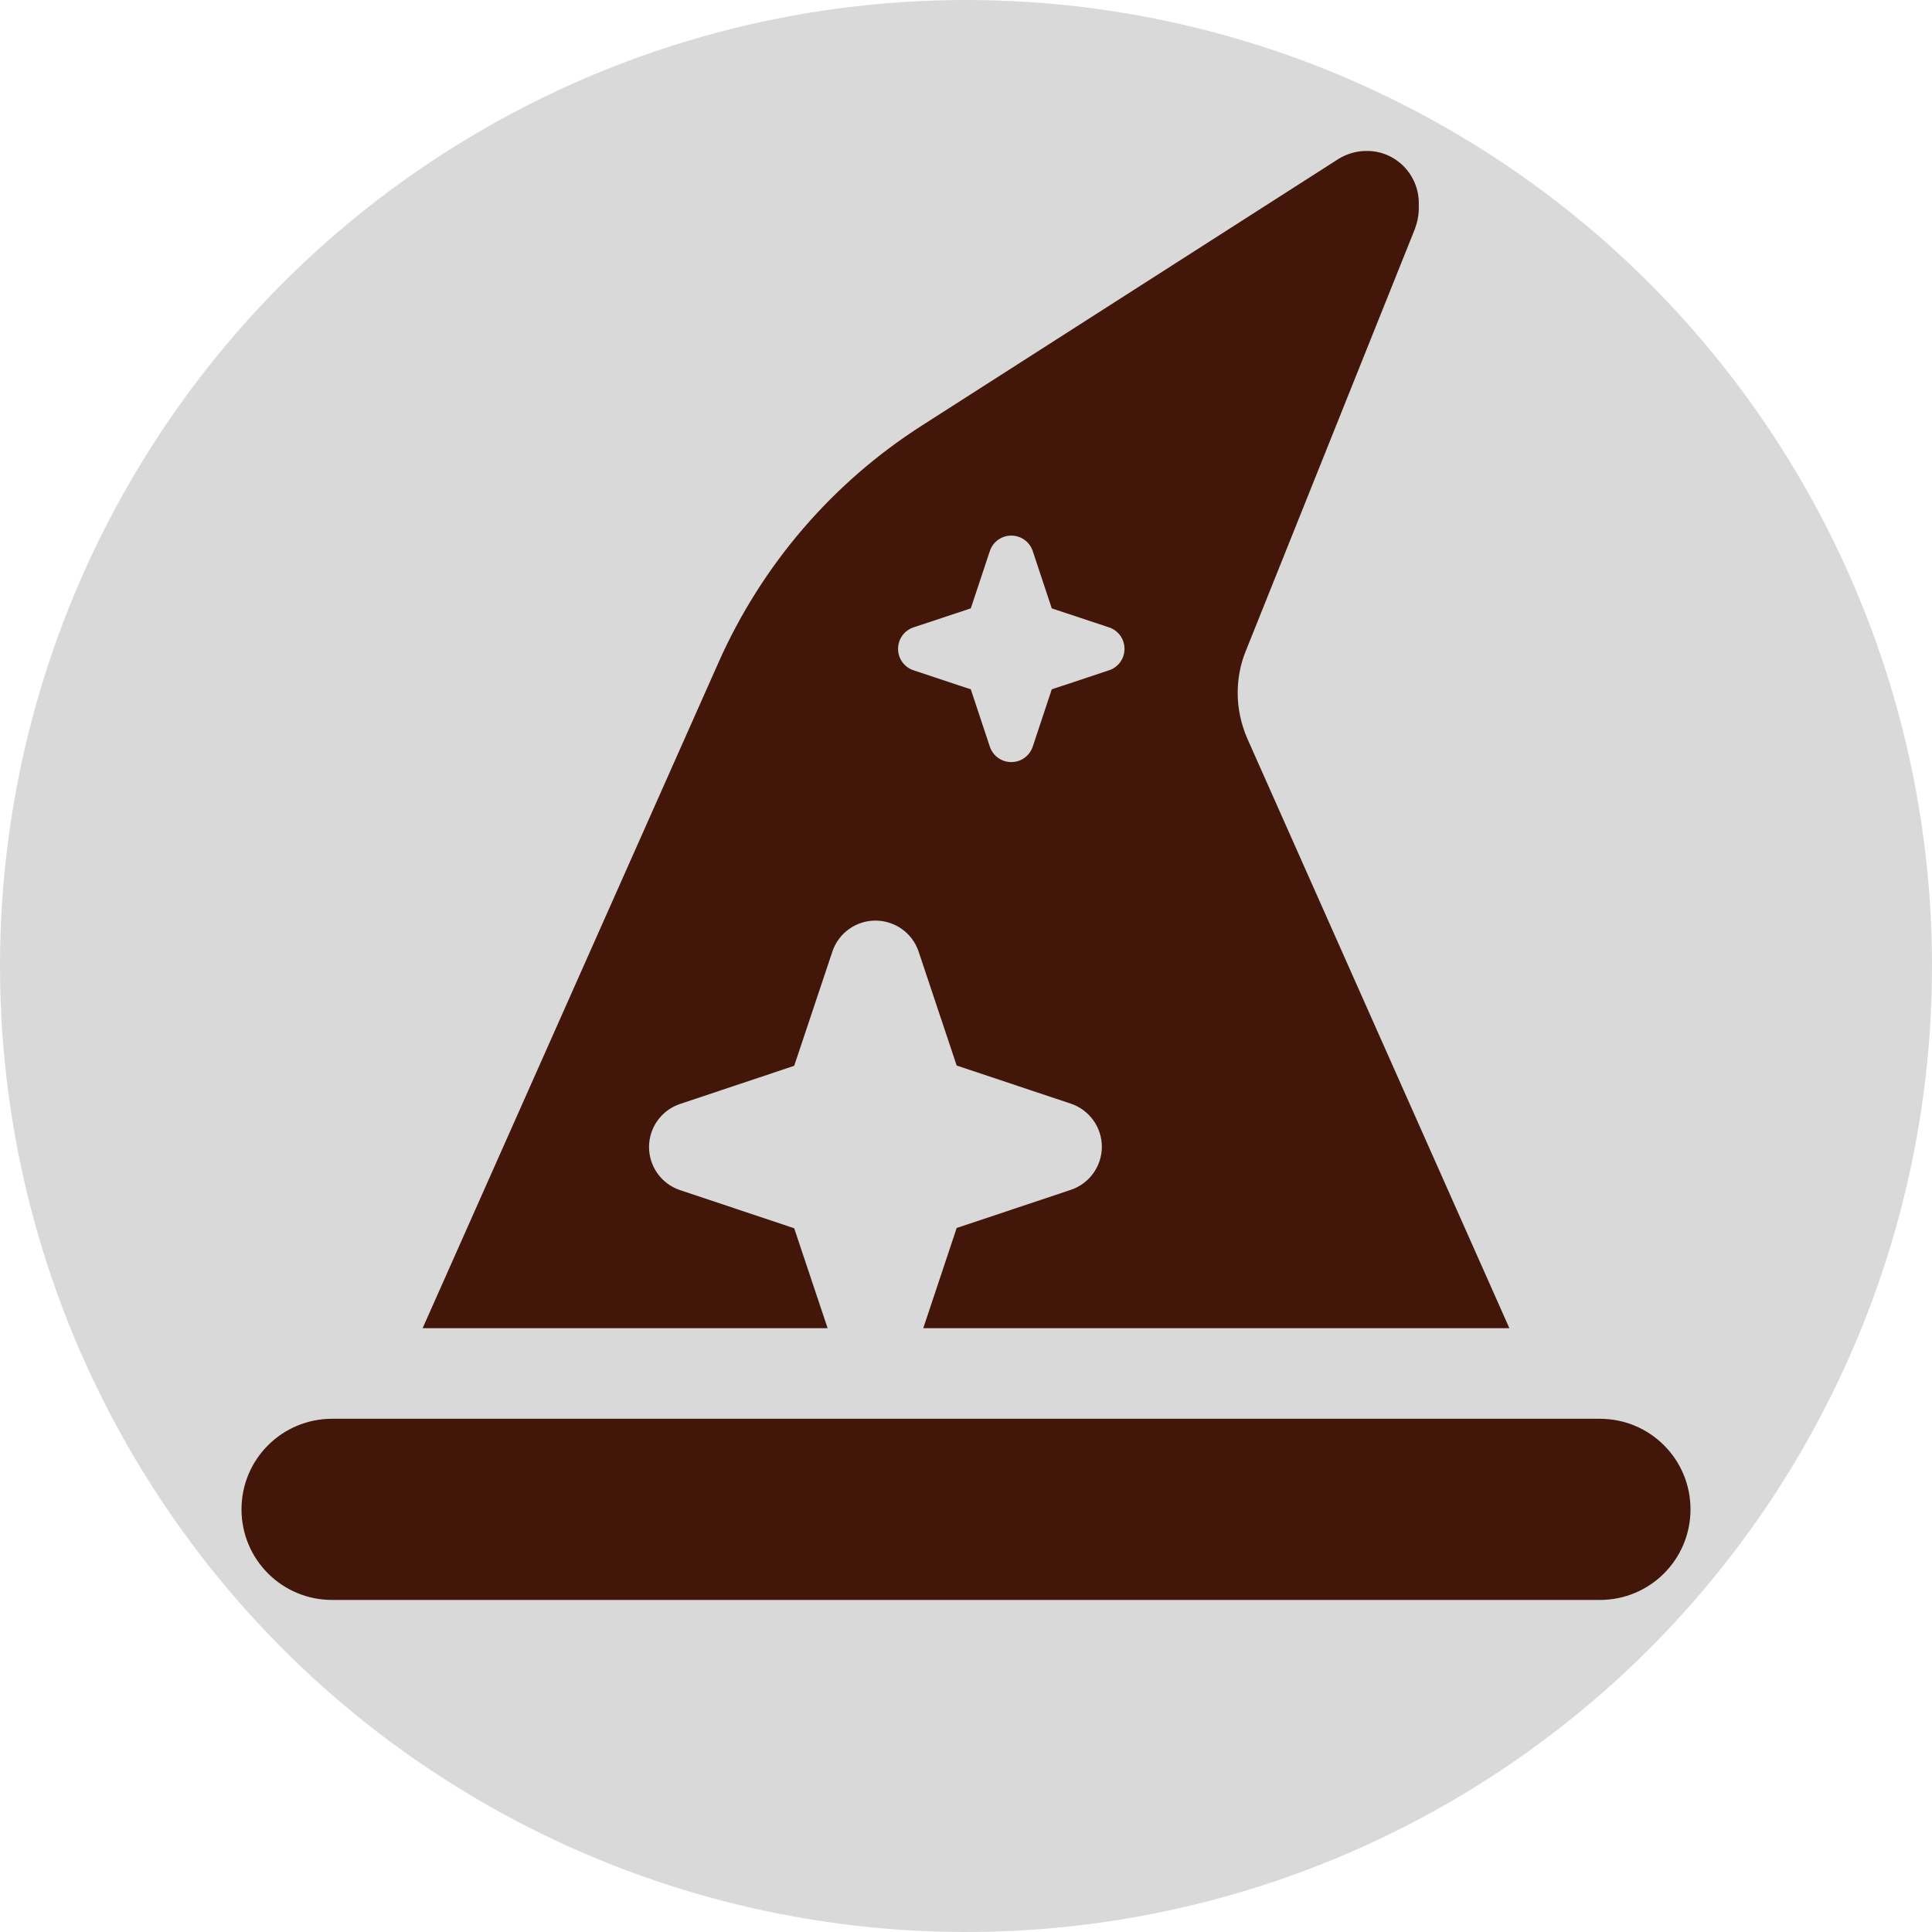 <svg width="64" height="64" viewBox="0 0 64 64" fill="none" xmlns="http://www.w3.org/2000/svg">
<g clip-path="url(#clip0_84_4)">
<circle cx="32" cy="32" r="32" fill="#D9D9D9"/>
<path d="M14 43.998L23.806 21.935C25.241 18.709 27.584 15.98 30.556 14.086L44.328 5.272C44.609 5.094 44.938 5 45.266 5C46.222 4.991 47 5.769 47 6.735V6.885C47 7.129 46.953 7.363 46.869 7.588L41.263 21.578C41.084 22.019 41 22.488 41 22.957C41 23.472 41.112 23.988 41.319 24.466L50 43.998H30.584L31.691 40.679L35.478 39.413C36.087 39.207 36.5 38.635 36.5 37.988C36.5 37.341 36.087 36.769 35.478 36.562L31.691 35.297L30.425 31.508C30.219 30.908 29.647 30.496 29 30.496C28.353 30.496 27.781 30.908 27.575 31.518L26.309 35.306L22.522 36.572C21.913 36.778 21.5 37.35 21.5 37.997C21.5 38.644 21.913 39.216 22.522 39.422L26.309 40.688L27.416 43.998H14ZM34.212 18.259C34.109 17.95 33.828 17.743 33.5 17.743C33.172 17.743 32.891 17.95 32.788 18.259L32.159 20.153L30.266 20.781C29.956 20.884 29.75 21.166 29.75 21.494C29.75 21.822 29.956 22.103 30.266 22.206L32.159 22.835L32.788 24.729C32.891 25.038 33.172 25.245 33.5 25.245C33.828 25.245 34.109 25.038 34.212 24.729L34.841 22.835L36.734 22.206C37.044 22.103 37.25 21.822 37.25 21.494C37.25 21.166 37.044 20.884 36.734 20.781L34.841 20.153L34.212 18.259ZM11 46.999H53C54.659 46.999 56 48.34 56 49.999C56 51.659 54.659 53 53 53H11C9.341 53 8 51.659 8 49.999C8 48.34 9.341 46.999 11 46.999Z" fill="#42170A"/>
</g>
<defs>
<clipPath id="clip0_84_4">
<rect width="64" height="64" fill="white"/>
</clipPath>
</defs>
</svg>
